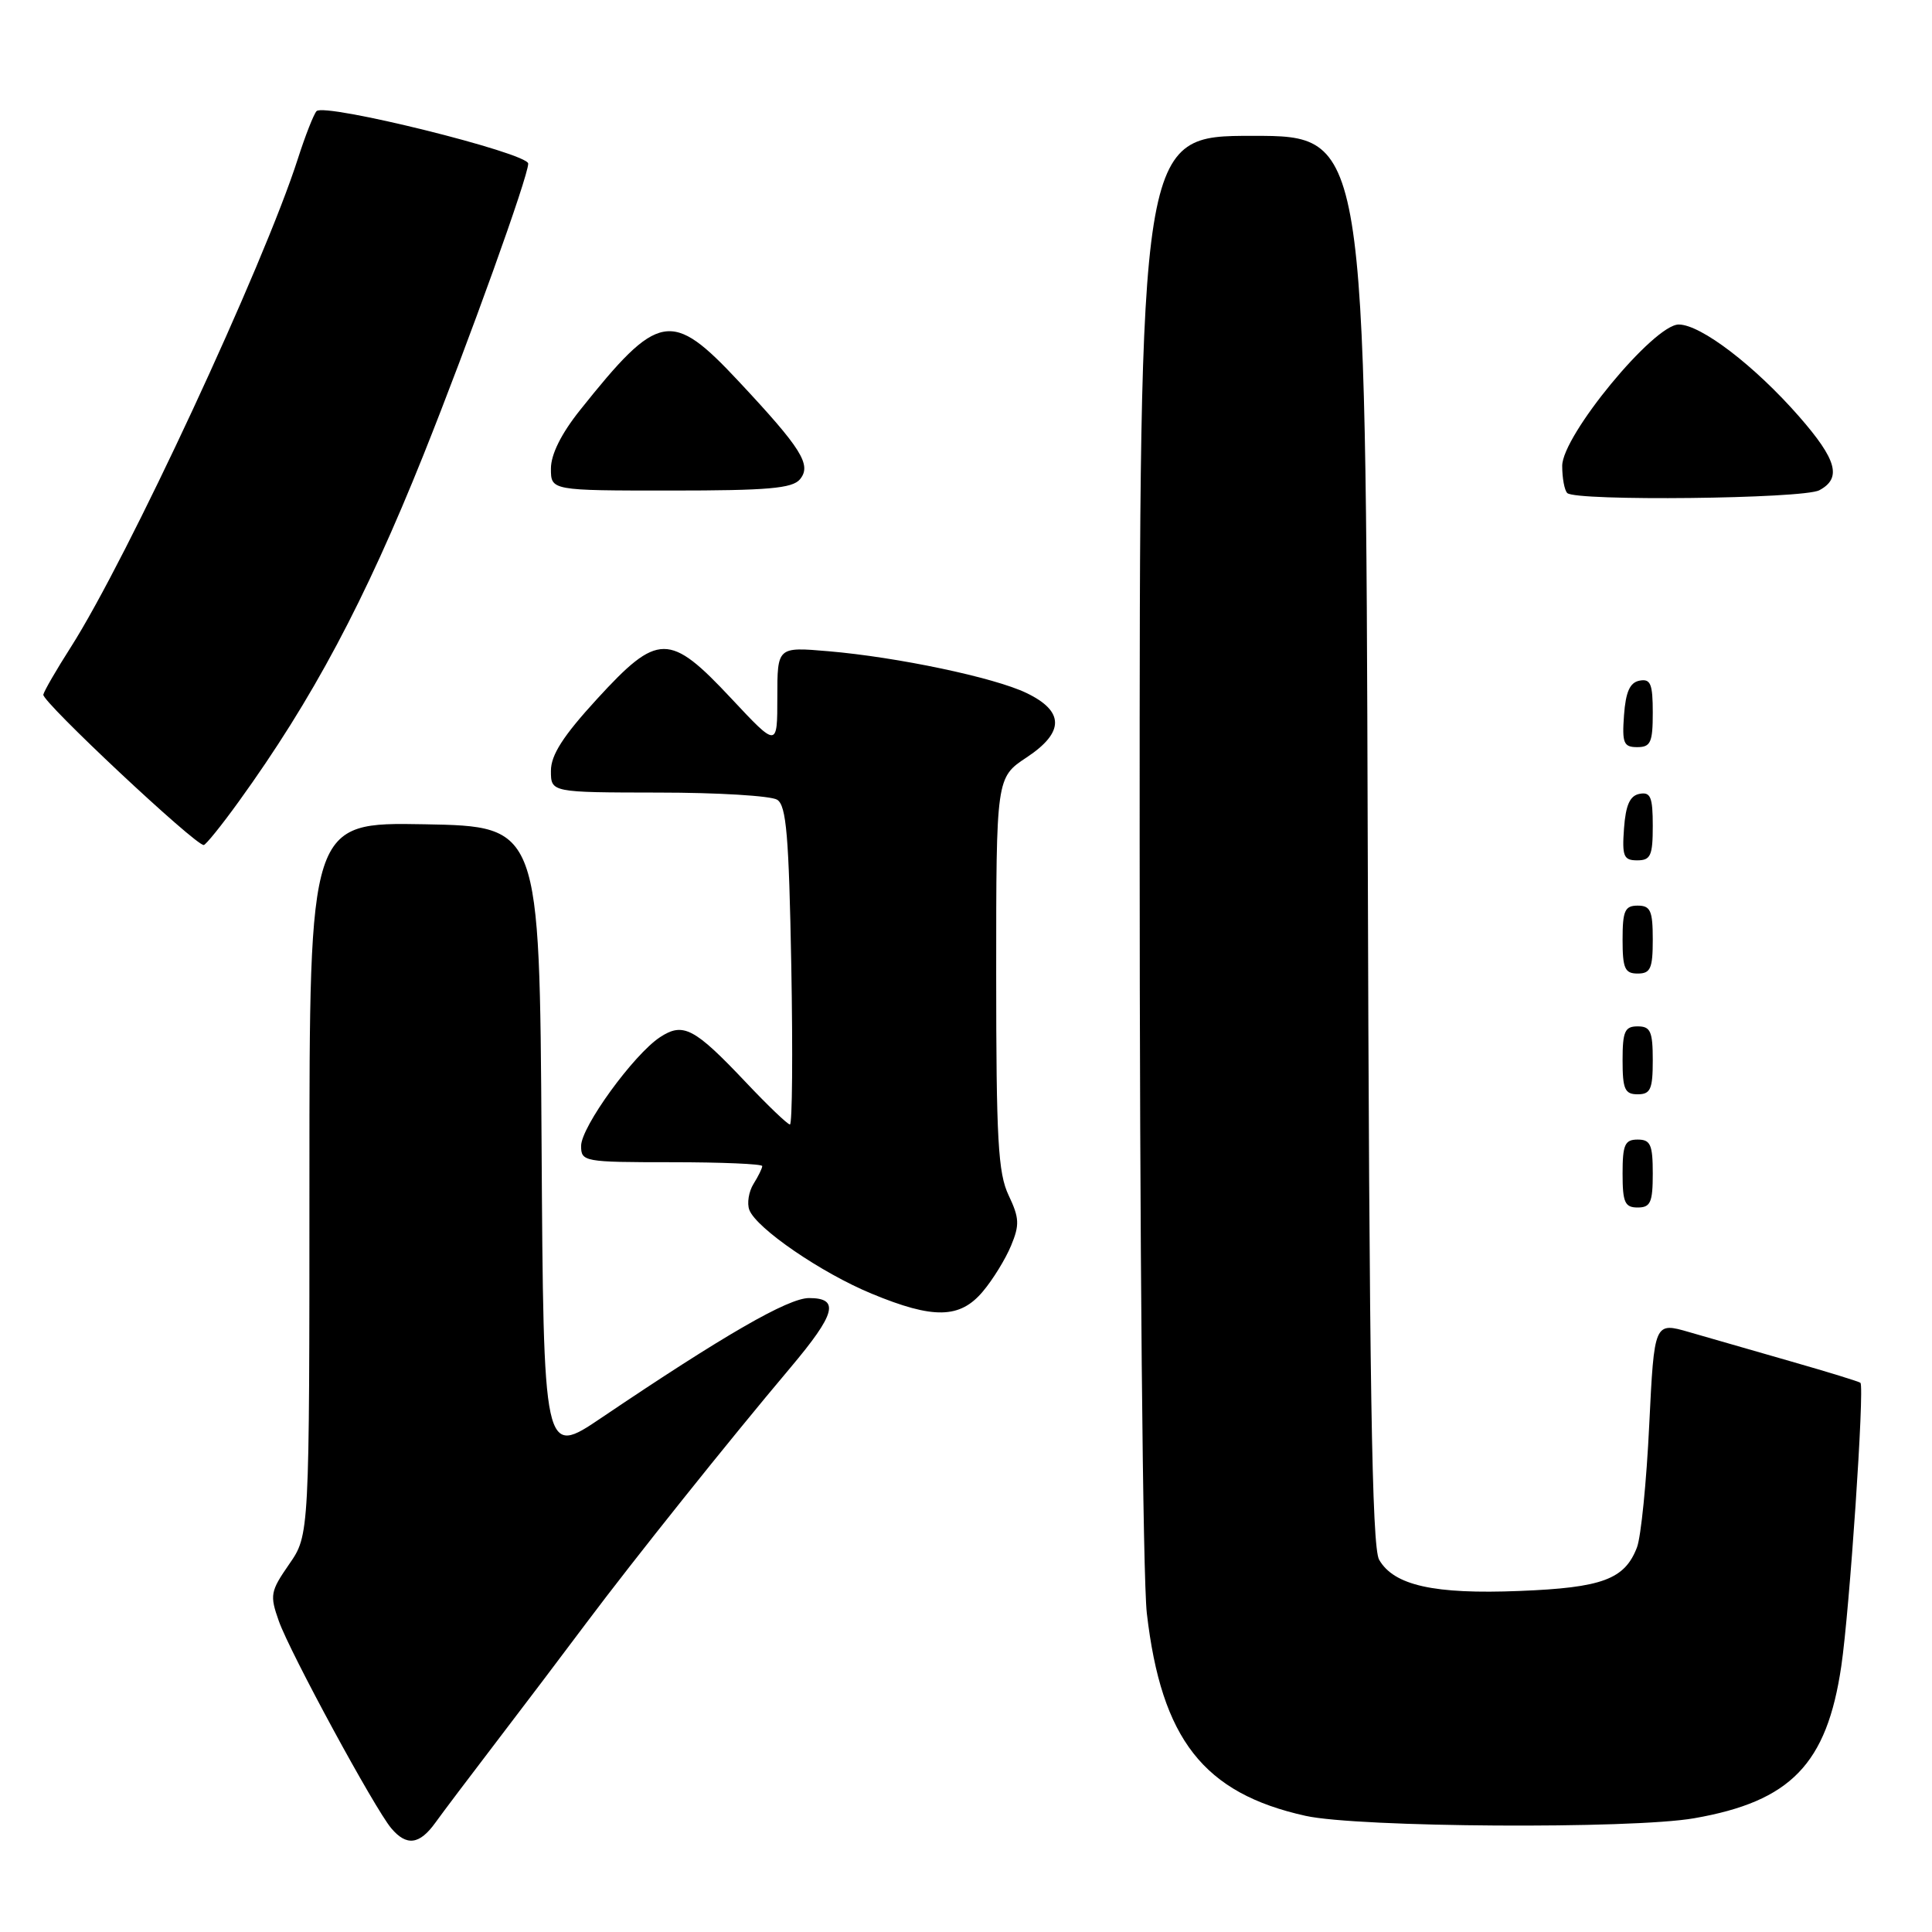 <?xml version="1.0" encoding="UTF-8" standalone="no"?>
<!DOCTYPE svg PUBLIC "-//W3C//DTD SVG 1.1//EN" "http://www.w3.org/Graphics/SVG/1.1/DTD/svg11.dtd" >
<svg xmlns="http://www.w3.org/2000/svg" xmlns:xlink="http://www.w3.org/1999/xlink" version="1.1" viewBox="0 0 256 256">
 <g >
 <path fill="currentColor"
d=" M 57.70 241.50 C 58.69 240.12 62.34 235.29 65.81 230.75 C 69.28 226.21 74.65 219.12 77.73 215.00 C 83.95 206.70 96.58 190.89 104.72 181.24 C 110.75 174.08 111.31 172.00 107.20 172.00 C 104.44 172.00 95.94 176.90 79.70 187.86 C 72.02 193.05 72.02 193.05 71.76 151.27 C 71.50 109.50 71.50 109.50 56.25 109.22 C 41.00 108.95 41.00 108.95 41.00 156.17 C 41.00 203.39 41.00 203.39 38.32 207.26 C 35.82 210.87 35.73 211.36 36.95 214.81 C 38.45 219.02 49.62 239.61 51.84 242.25 C 53.87 244.66 55.59 244.44 57.70 241.50 Z  M 224.47 240.93 C 237.28 238.70 242.07 233.76 243.98 220.78 C 245.08 213.38 247.07 183.90 246.52 183.23 C 246.40 183.09 242.30 181.82 237.40 180.42 C 232.51 179.02 226.41 177.26 223.85 176.52 C 219.20 175.17 219.20 175.17 218.53 188.83 C 218.17 196.35 217.44 203.64 216.91 205.03 C 215.29 209.27 212.31 210.38 201.35 210.81 C 190.04 211.27 184.69 210.08 182.74 206.67 C 181.78 204.99 181.44 183.29 181.23 111.25 C 180.95 18.00 180.95 18.00 165.98 18.00 C 151.00 18.00 151.00 18.00 151.01 111.75 C 151.01 164.42 151.43 209.12 151.96 213.76 C 153.89 230.47 159.49 237.62 173.00 240.61 C 179.95 242.15 216.16 242.38 224.47 240.93 Z  M 130.23 171.13 C 131.56 169.56 133.24 166.82 133.97 165.06 C 135.12 162.30 135.07 161.38 133.65 158.39 C 132.25 155.45 132.00 151.04 132.00 128.98 C 132.00 103.03 132.00 103.03 136.05 100.35 C 141.06 97.03 141.05 94.24 136.00 91.82 C 131.74 89.77 118.91 87.07 109.75 86.29 C 103.00 85.71 103.00 85.71 103.00 92.39 C 103.00 99.07 103.00 99.07 96.89 92.54 C 88.70 83.79 87.19 83.80 79.09 92.64 C 74.61 97.53 73.00 100.04 73.00 102.14 C 73.00 105.00 73.00 105.00 87.25 105.02 C 95.09 105.02 102.17 105.45 102.98 105.97 C 104.20 106.74 104.53 110.74 104.85 127.95 C 105.06 139.53 104.98 149.00 104.67 149.00 C 104.36 149.00 101.74 146.49 98.83 143.41 C 92.00 136.19 90.53 135.42 87.46 137.43 C 83.97 139.72 77.00 149.32 77.00 151.84 C 77.00 153.93 77.37 154.00 89.00 154.00 C 95.60 154.00 101.00 154.23 101.00 154.51 C 101.00 154.80 100.48 155.86 99.84 156.88 C 99.21 157.90 98.96 159.45 99.29 160.32 C 100.23 162.77 108.84 168.67 115.50 171.42 C 123.68 174.81 127.20 174.74 130.23 171.13 Z  M 219.00 155.50 C 219.00 151.67 218.70 151.00 217.00 151.00 C 215.30 151.00 215.00 151.67 215.00 155.50 C 215.00 159.33 215.30 160.00 217.00 160.00 C 218.70 160.00 219.00 159.33 219.00 155.50 Z  M 219.00 140.50 C 219.00 136.67 218.70 136.00 217.00 136.00 C 215.30 136.00 215.00 136.67 215.00 140.50 C 215.00 144.33 215.30 145.00 217.00 145.00 C 218.70 145.00 219.00 144.33 219.00 140.50 Z  M 219.00 124.50 C 219.00 120.67 218.70 120.00 217.00 120.00 C 215.30 120.00 215.00 120.67 215.00 124.50 C 215.00 128.33 215.30 129.00 217.00 129.00 C 218.70 129.00 219.00 128.33 219.00 124.50 Z  M 219.00 109.43 C 219.00 105.61 218.71 104.91 217.25 105.19 C 215.97 105.43 215.42 106.66 215.19 109.76 C 214.92 113.47 215.14 114.00 216.94 114.00 C 218.72 114.00 219.00 113.38 219.00 109.43 Z  M 31.63 106.22 C 41.42 92.66 48.36 79.62 56.10 60.31 C 62.17 45.14 70.00 23.36 69.99 21.68 C 69.98 20.28 42.98 13.59 41.94 14.73 C 41.56 15.15 40.45 17.98 39.48 21.00 C 34.95 35.15 16.86 74.05 9.36 85.79 C 7.50 88.70 5.87 91.51 5.74 92.04 C 5.52 92.94 25.89 112.04 27.00 111.97 C 27.27 111.95 29.36 109.37 31.63 106.22 Z  M 219.00 94.43 C 219.00 90.61 218.71 89.91 217.25 90.19 C 215.97 90.43 215.42 91.66 215.19 94.76 C 214.92 98.47 215.14 99.00 216.94 99.00 C 218.72 99.00 219.00 98.38 219.00 94.43 Z  M 241.07 64.96 C 244.07 63.36 243.40 60.92 238.39 55.19 C 232.50 48.46 225.36 43.00 222.44 43.00 C 219.13 43.00 207.00 57.72 207.00 61.73 C 207.00 63.35 207.30 64.97 207.67 65.33 C 208.76 66.43 238.95 66.10 241.07 64.96 Z  M 106.00 63.51 C 107.57 61.60 106.23 59.46 97.89 50.54 C 88.95 40.98 87.28 41.28 76.86 54.34 C 74.37 57.46 73.00 60.21 73.00 62.09 C 73.00 65.00 73.00 65.00 88.88 65.00 C 101.75 65.00 104.99 64.72 106.00 63.51 Z "/>
</g>
</svg>